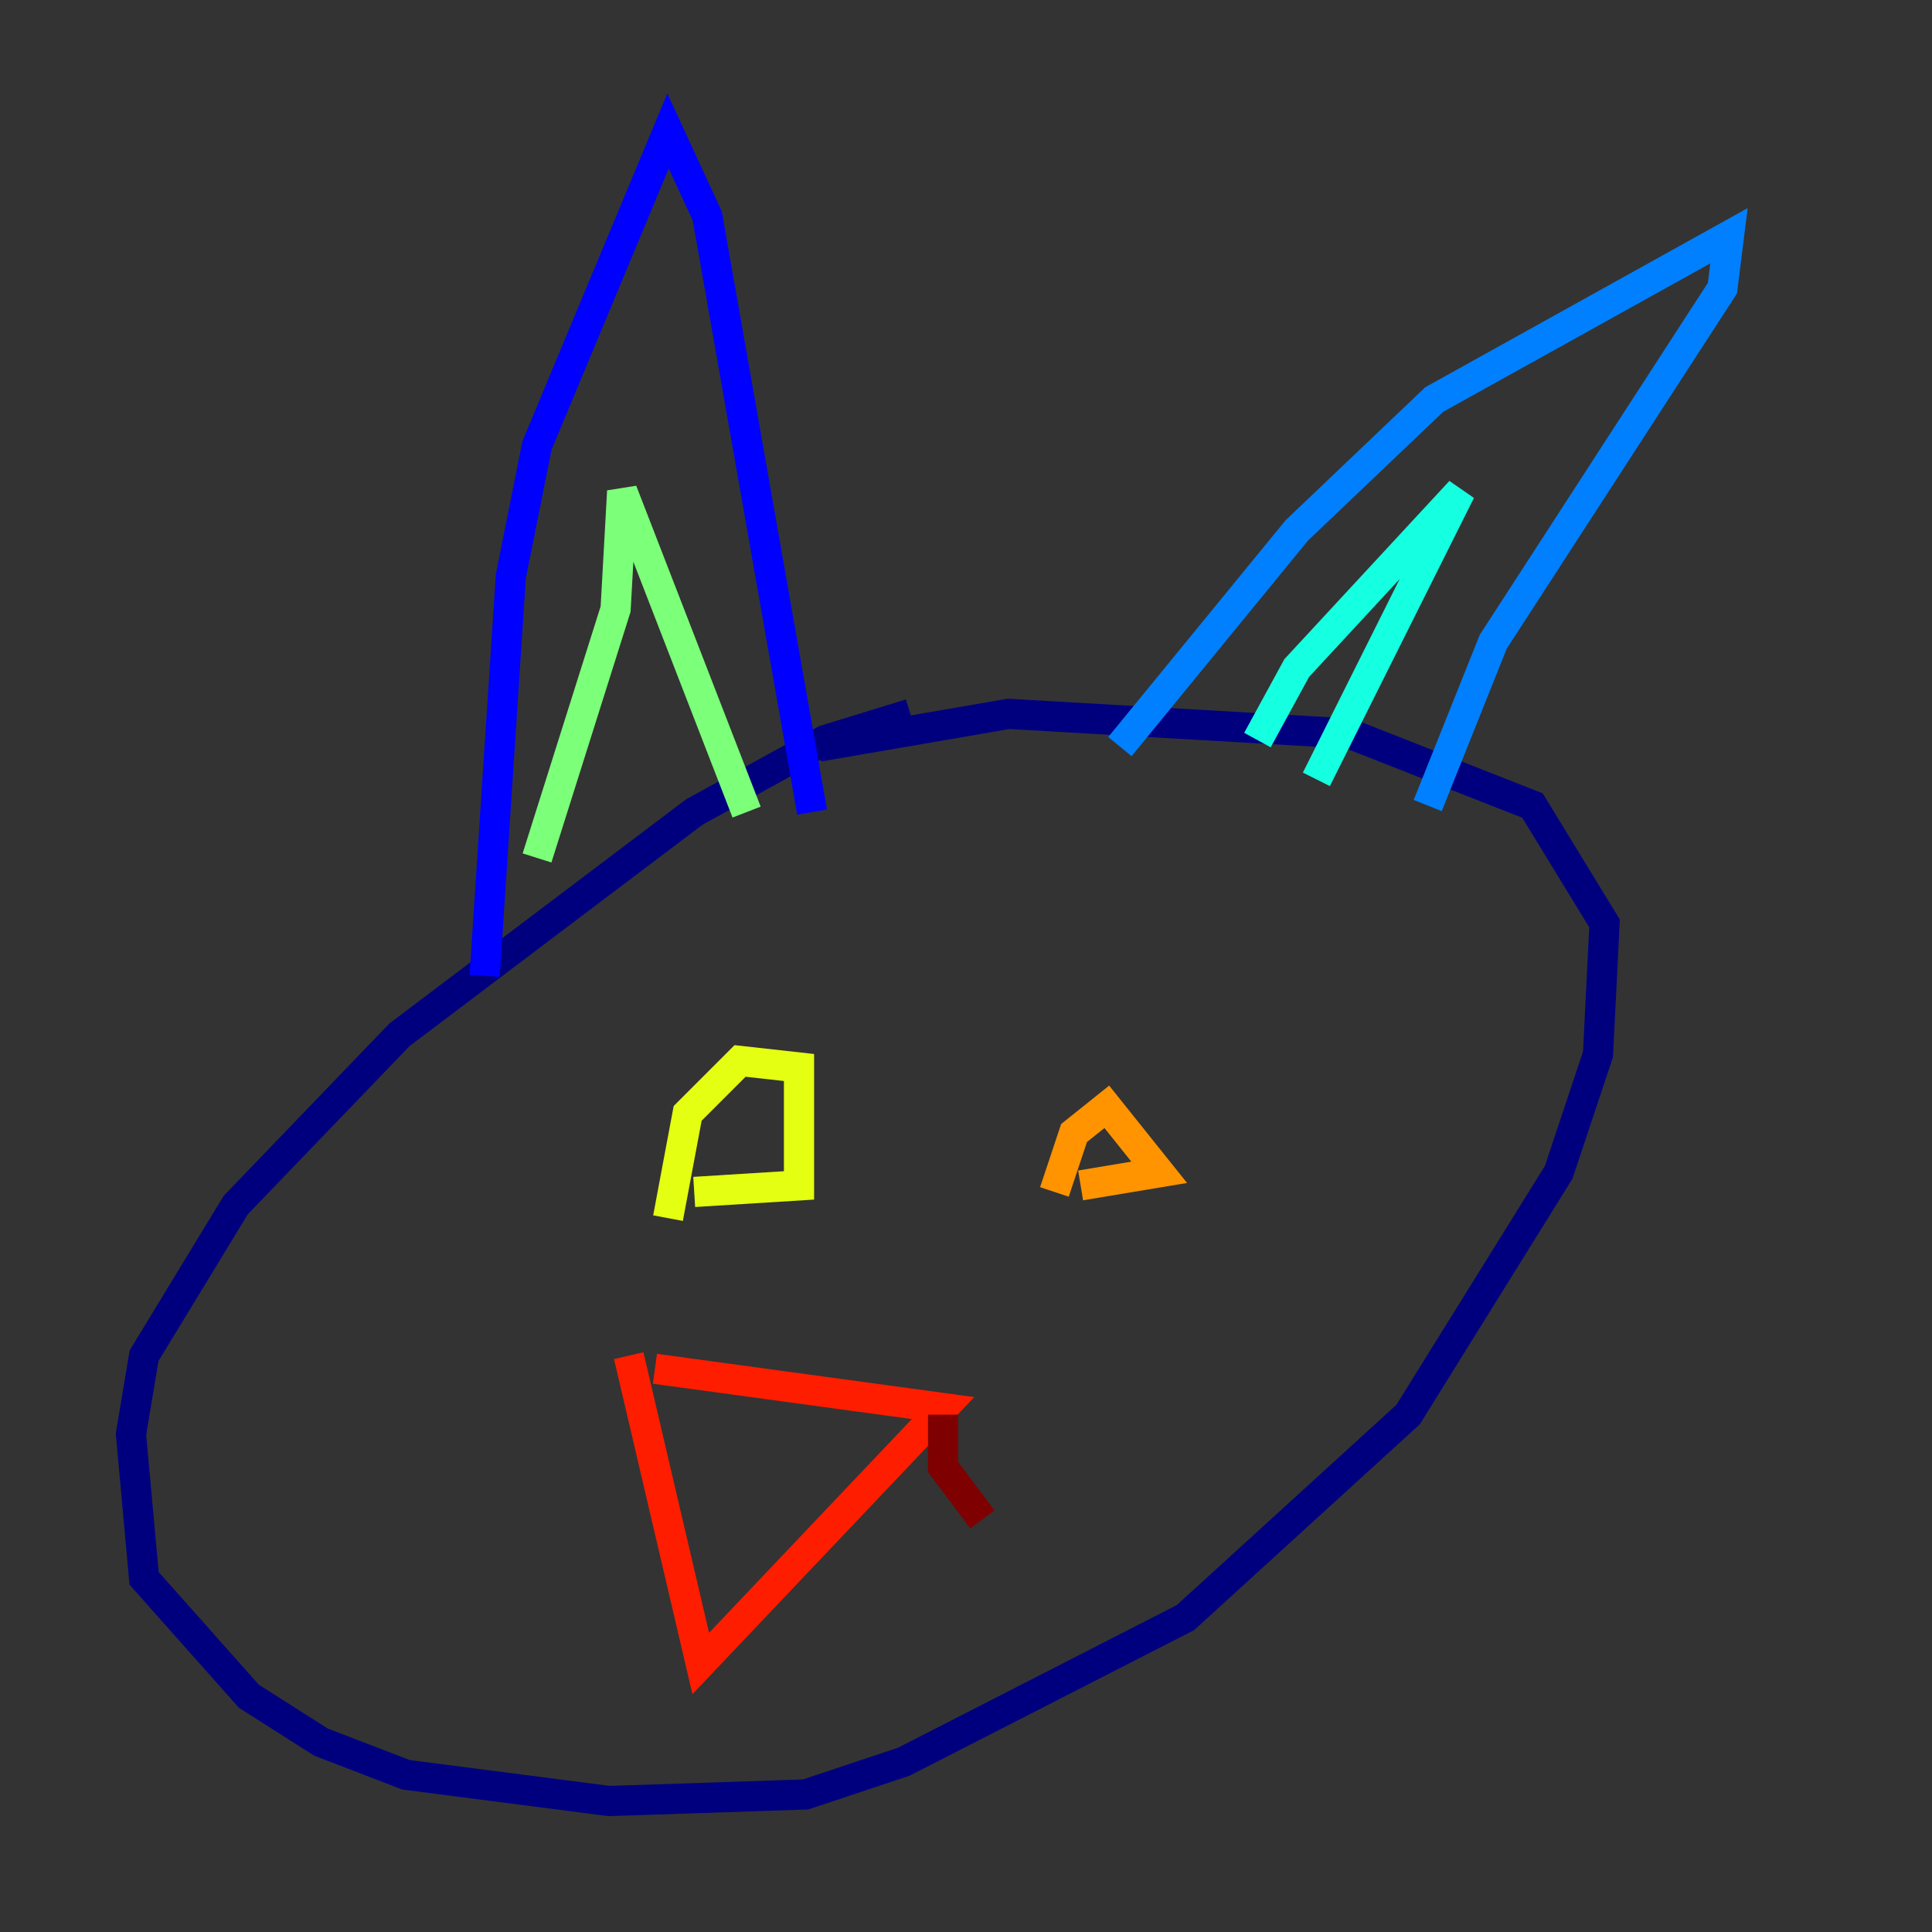 <?xml version="1.0" encoding="utf-8" ?>
<svg baseProfile="tiny" height="128" version="1.2" viewBox="0,0,128,128" width="128" xmlns="http://www.w3.org/2000/svg" xmlns:ev="http://www.w3.org/2001/xml-events" xmlns:xlink="http://www.w3.org/1999/xlink"><rect x="0" y="0" width="128" height="128" fill="#333333" stroke="none"/><defs /><polyline fill="none" points="60.312,47.295 54.671,49.031 45.993,53.803 26.468,68.556 15.62,79.837 9.546,89.817 8.678,95.024 9.546,104.57 16.488,112.38 21.261,115.417 26.902,117.586 40.352,119.322 53.37,118.888 59.878,116.719 78.536,107.173 93.288,93.722 103.268,77.668 105.871,69.858 106.305,61.18 101.532,53.37 89.383,48.597 66.82,47.295 54.237,49.464" stroke="#00007f" stroke-width="2" /><polyline fill="none" points="32.108,64.651 33.844,38.183 35.58,29.505 44.258,8.678 46.861,14.319 53.803,53.803" stroke="#0000ff" stroke-width="2" /><polyline fill="none" points="74.197,49.464 85.912,35.146 95.024,26.468 114.549,15.62 114.115,19.091 98.929,42.522 94.59,53.37" stroke="#0080ff" stroke-width="2" /><polyline fill="none" points="83.308,49.031 85.912,44.258 96.759,32.542 87.214,51.634" stroke="#15ffe1" stroke-width="2" /><polyline fill="none" points="35.58,56.841 40.786,40.352 41.22,32.542 49.464,53.803" stroke="#7cff79" stroke-width="2" /><polyline fill="none" points="44.258,80.705 45.559,73.763 49.031,70.291 52.936,70.725 52.936,78.536 45.993,78.969" stroke="#e4ff12" stroke-width="2" /><polyline fill="none" points="69.858,78.969 71.159,75.064 73.329,73.329 76.8,77.668 71.593,78.536" stroke="#ff9400" stroke-width="2" /><polyline fill="none" points="43.39,90.685 62.481,93.288 46.427,110.21 41.654,89.817" stroke="#ff1d00" stroke-width="2" /><polyline fill="none" points="62.481,93.722 62.481,97.193 65.085,100.664" stroke="#7f0000" stroke-width="2" /></svg>